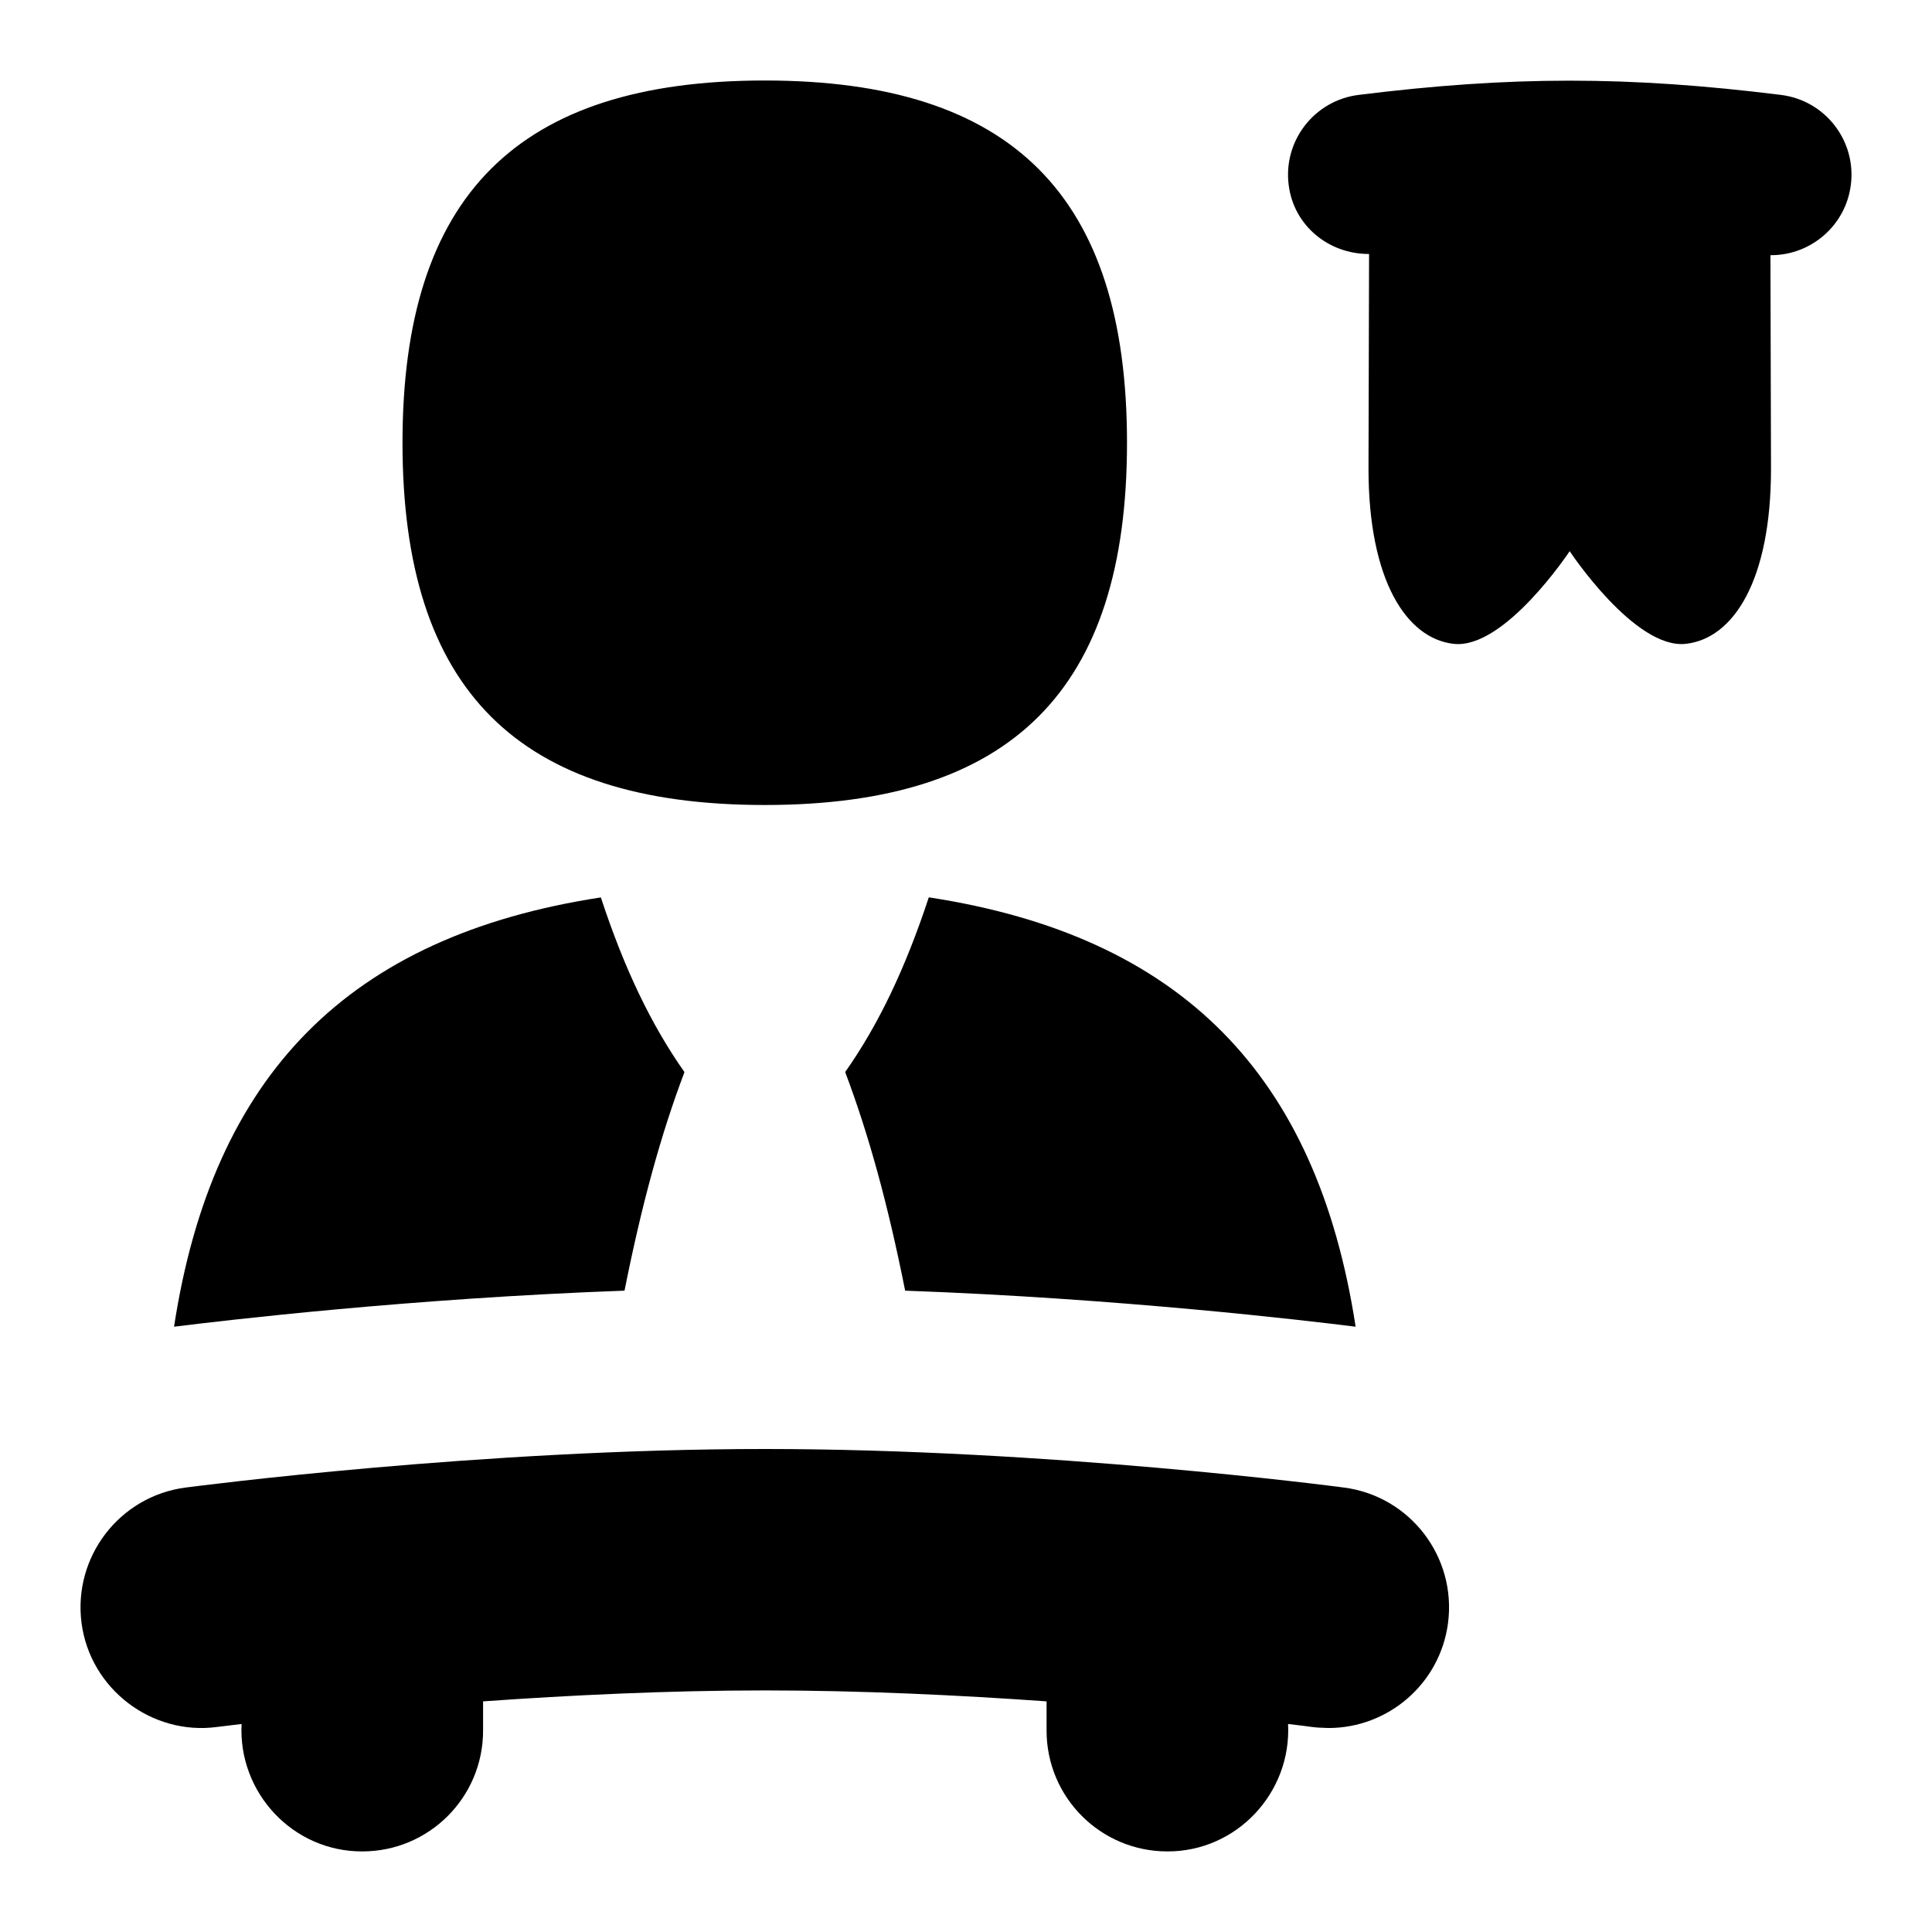 <svg id="Layer_1" viewBox="0 0 24 24" xmlns="http://www.w3.org/2000/svg" data-name="Layer 1"><path d="m22.992 2.294c-.062.506-.494.876-.991.876-.003 0-.005 0-.008 0 .003 1.133.007 2.546.007 2.653 0 1.383-.463 2.109-1.059 2.175-.634.07-1.442-1.151-1.442-1.151s-.809 1.223-1.442 1.151c-.581-.065-1.057-.783-1.057-2.177 0-.107.004-1.531.007-2.666-.502.002-.937-.352-.999-.86-.068-.548.32-1.047.868-1.116 1.896-.236 3.352-.236 5.248 0 .548.068.937.568.868 1.116zm-13.492 7.706c3.07 0 4.5-1.43 4.5-4.5s-1.43-4.5-4.5-4.5-4.5 1.43-4.5 4.5 1.43 4.5 4.5 4.5zm7.196 8.479c-.149-.02-3.682-.479-7.196-.479s-7.047.46-7.196.479c-.821.108-1.398.862-1.291 1.683.108.822.875 1.399 1.683 1.291.006 0 .118-.015.305-.037-.043.857.64 1.586 1.5 1.583.828 0 1.5-.671 1.5-1.5v-.364c1.072-.076 2.295-.136 3.5-.136s2.428.06 3.5.136v.364c0 .829.672 1.5 1.5 1.5.86.003 1.543-.727 1.5-1.583.323.036.293.045.502.05.741 0 1.386-.549 1.485-1.304.107-.821-.47-1.575-1.291-1.683zm-6.197-5.162c.292.774.531 1.642.745 2.716 2.661.096 4.995.372 5.596.448-.48-3.133-2.17-4.854-5.302-5.334-.292.885-.625 1.582-1.038 2.169zm-1.997 0c-.413-.587-.747-1.284-1.038-2.169-3.132.48-4.822 2.201-5.302 5.333.607-.076 2.938-.352 5.596-.448.214-1.074.452-1.942.745-2.716z"/></svg>